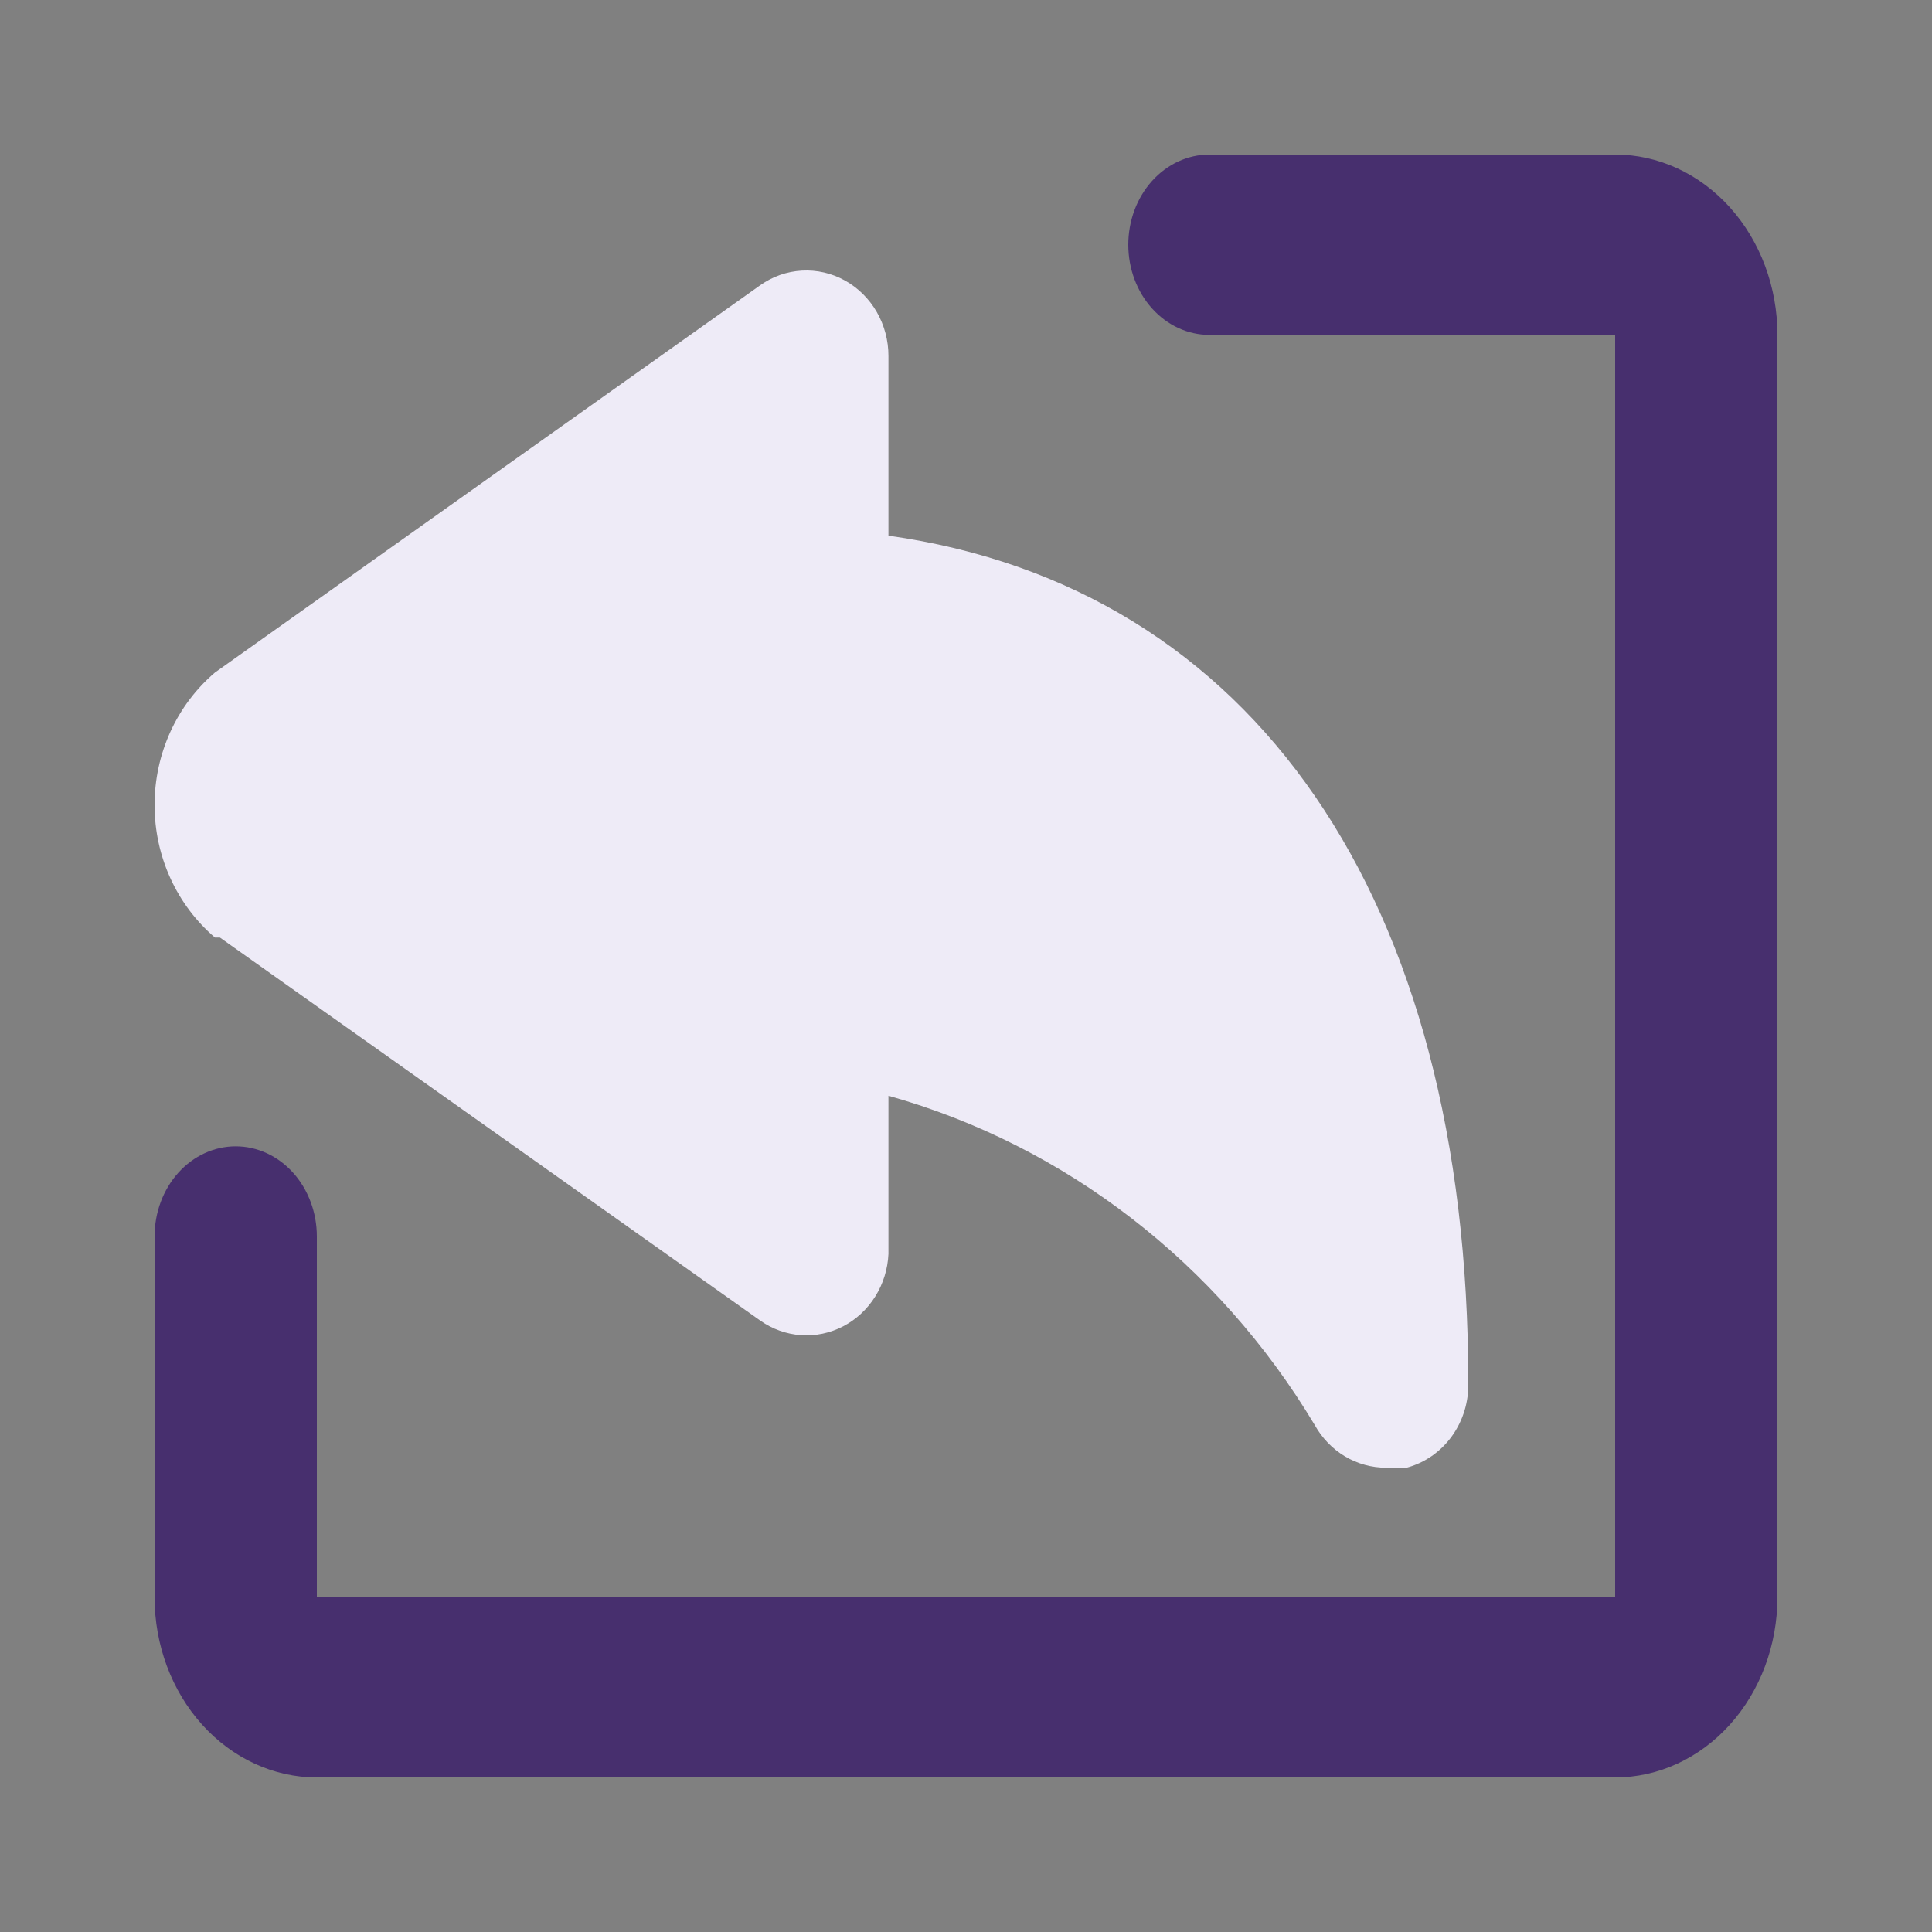 <svg width="50" height="50" viewBox="0 0 50 50" fill="none" xmlns="http://www.w3.org/2000/svg">
<rect x="0" y="0" width="50" height="50" fill="#808080" stroke="none"/>
<path d="M41.8 46H8.2C7.086 46 6.018 45.508 5.23 44.633C4.442 43.758 4 42.571 4 41.333V32C4 31.381 4.221 30.788 4.615 30.35C5.009 29.913 5.543 29.667 6.1 29.667C6.657 29.667 7.191 29.913 7.585 30.35C7.979 30.788 8.2 31.381 8.2 32V41.333H41.8V8.667H31.3C30.743 8.667 30.209 8.421 29.815 7.983C29.421 7.546 29.2 6.952 29.2 6.333C29.2 5.714 29.421 5.121 29.815 4.683C30.209 4.246 30.743 4 31.3 4H41.8C42.914 4 43.982 4.492 44.77 5.367C45.557 6.242 46 7.429 46 8.667V41.333C46 42.571 45.557 43.758 44.77 44.633C43.982 45.508 42.914 46 41.8 46Z" fill="#472F6E"/>
<path d="M22.993 13.863V9.216C22.994 8.814 22.889 8.42 22.691 8.075C22.492 7.73 22.207 7.448 21.866 7.259C21.525 7.07 21.141 6.982 20.756 7.003C20.37 7.024 19.997 7.154 19.677 7.38L5.564 17.404C5.076 17.819 4.682 18.342 4.411 18.935C4.14 19.529 4 20.177 4 20.834C4 21.491 4.14 22.139 4.411 22.732C4.682 23.326 5.076 23.849 5.564 24.264H5.692L19.677 34.178C19.99 34.398 20.353 34.528 20.73 34.554C21.107 34.58 21.483 34.501 21.821 34.325C22.158 34.15 22.445 33.883 22.651 33.554C22.857 33.225 22.975 32.844 22.993 32.452V28.358C27.572 29.644 31.513 32.688 34.024 36.877C34.212 37.215 34.481 37.495 34.806 37.69C35.131 37.884 35.499 37.985 35.873 37.984C36.05 38.005 36.228 38.005 36.405 37.984C36.873 37.858 37.285 37.571 37.575 37.169C37.865 36.766 38.014 36.273 37.999 35.771C37.999 23.224 32.43 15.191 22.993 13.863Z" fill="#EEEBF7"/>
</svg>

